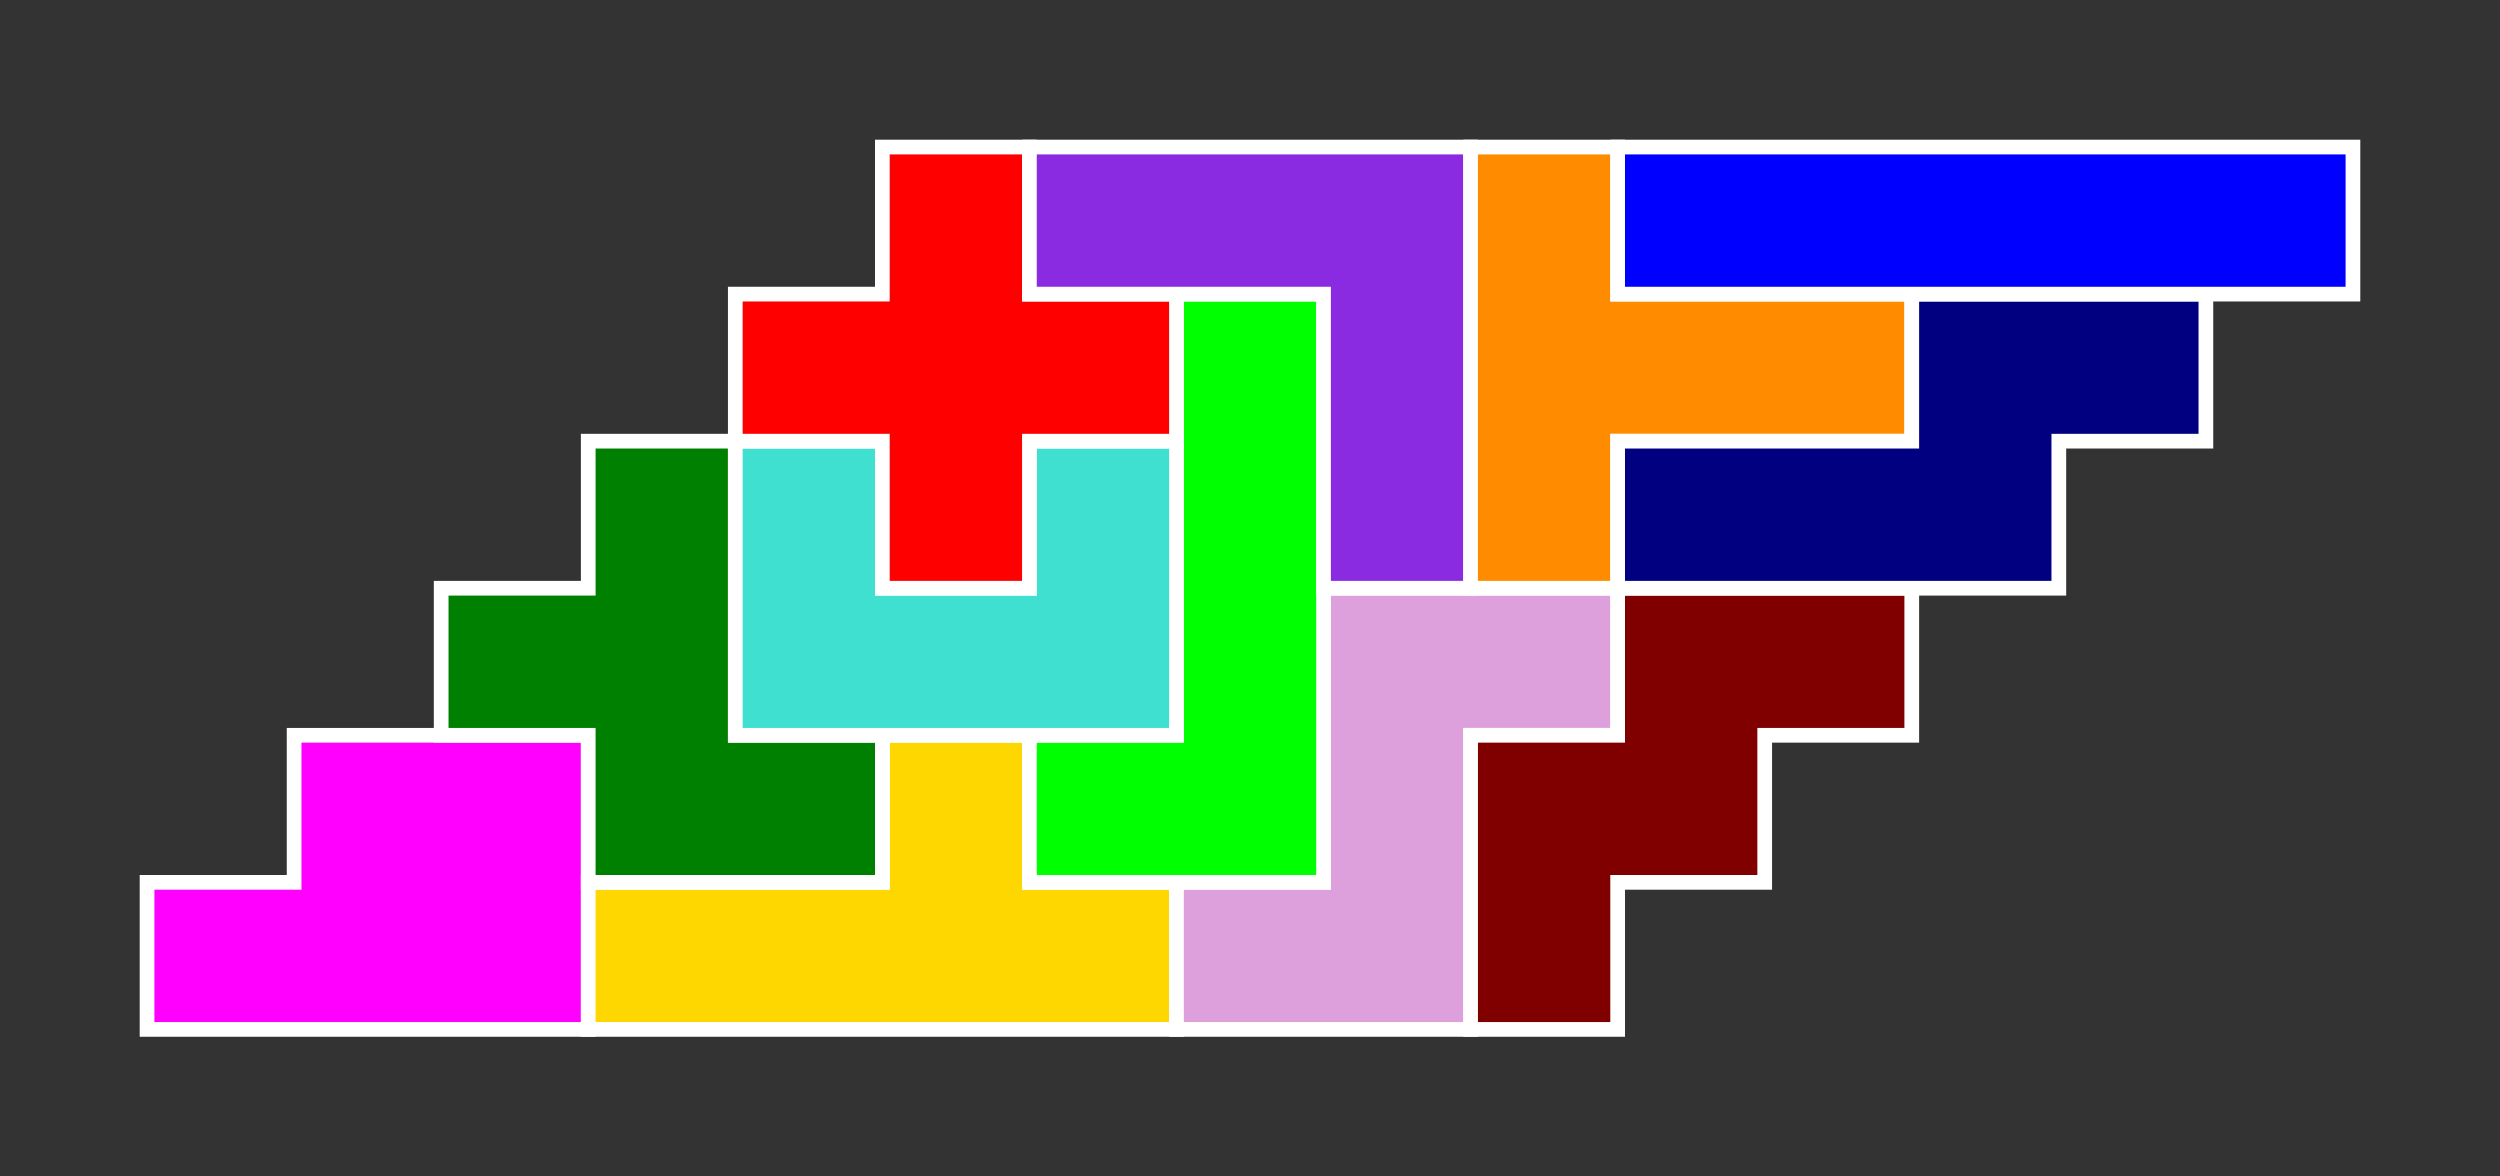 <?xml version="1.0" standalone="no"?>
<!-- Created by Polyform Puzzler (http://puzzler.sourceforge.net/) -->
<svg width="170.000" height="80.000"
     viewBox="0 0 170.000 80.000"
     xmlns="http://www.w3.org/2000/svg"
     xmlns:xlink="http://www.w3.org/1999/xlink">
<rect x="0" y="0" width="170.000" height="80.000" fill="#333333" stroke="none"/>
<g>
<polygon fill="magenta" stroke="white" stroke-width="1"
         points="10.000,70.000 40.000,70.000 40.000,50.000 20.000,50.000 20.000,60.000 10.000,60.000">
<desc>P</desc>
</polygon>
<polygon fill="gold" stroke="white" stroke-width="1"
         points="40.000,70.000 80.000,70.000 80.000,60.000 70.000,60.000 70.000,50.000 60.000,50.000 60.000,60.000 40.000,60.000">
<desc>Y</desc>
</polygon>
<polygon fill="plum" stroke="white" stroke-width="1"
         points="80.000,70.000 100.000,70.000 100.000,50.000 110.000,50.000 110.000,40.000 90.000,40.000 90.000,60.000 80.000,60.000">
<desc>Z</desc>
</polygon>
<polygon fill="maroon" stroke="white" stroke-width="1"
         points="100.000,70.000 110.000,70.000 110.000,60.000 120.000,60.000 120.000,50.000 130.000,50.000 130.000,40.000 110.000,40.000 110.000,50.000 100.000,50.000">
<desc>W</desc>
</polygon>
<polygon fill="green" stroke="white" stroke-width="1"
         points="40.000,60.000 60.000,60.000 60.000,50.000 50.000,50.000 50.000,30.000 40.000,30.000 40.000,40.000 30.000,40.000 30.000,50.000 40.000,50.000">
<desc>F</desc>
</polygon>
<polygon fill="lime" stroke="white" stroke-width="1"
         points="70.000,60.000 90.000,60.000 90.000,20.000 80.000,20.000 80.000,50.000 70.000,50.000">
<desc>L</desc>
</polygon>
<polygon fill="turquoise" stroke="white" stroke-width="1"
         points="50.000,50.000 80.000,50.000 80.000,30.000 70.000,30.000 70.000,40.000 60.000,40.000 60.000,30.000 50.000,30.000">
<desc>U</desc>
</polygon>
<polygon fill="red" stroke="white" stroke-width="1"
         points="60.000,40.000 70.000,40.000 70.000,30.000 80.000,30.000 80.000,20.000 70.000,20.000 70.000,10.000 60.000,10.000 60.000,20.000 50.000,20.000 50.000,30.000 60.000,30.000">
<desc>X</desc>
</polygon>
<polygon fill="blueviolet" stroke="white" stroke-width="1"
         points="90.000,40.000 100.000,40.000 100.000,10.000 70.000,10.000 70.000,20.000 90.000,20.000">
<desc>V</desc>
</polygon>
<polygon fill="darkorange" stroke="white" stroke-width="1"
         points="100.000,40.000 110.000,40.000 110.000,30.000 130.000,30.000 130.000,20.000 110.000,20.000 110.000,10.000 100.000,10.000">
<desc>T</desc>
</polygon>
<polygon fill="navy" stroke="white" stroke-width="1"
         points="110.000,40.000 140.000,40.000 140.000,30.000 150.000,30.000 150.000,20.000 130.000,20.000 130.000,30.000 110.000,30.000">
<desc>N</desc>
</polygon>
<polygon fill="blue" stroke="white" stroke-width="1"
         points="110.000,20.000 160.000,20.000 160.000,10.000 110.000,10.000">
<desc>I</desc>
</polygon>
</g>
</svg>
